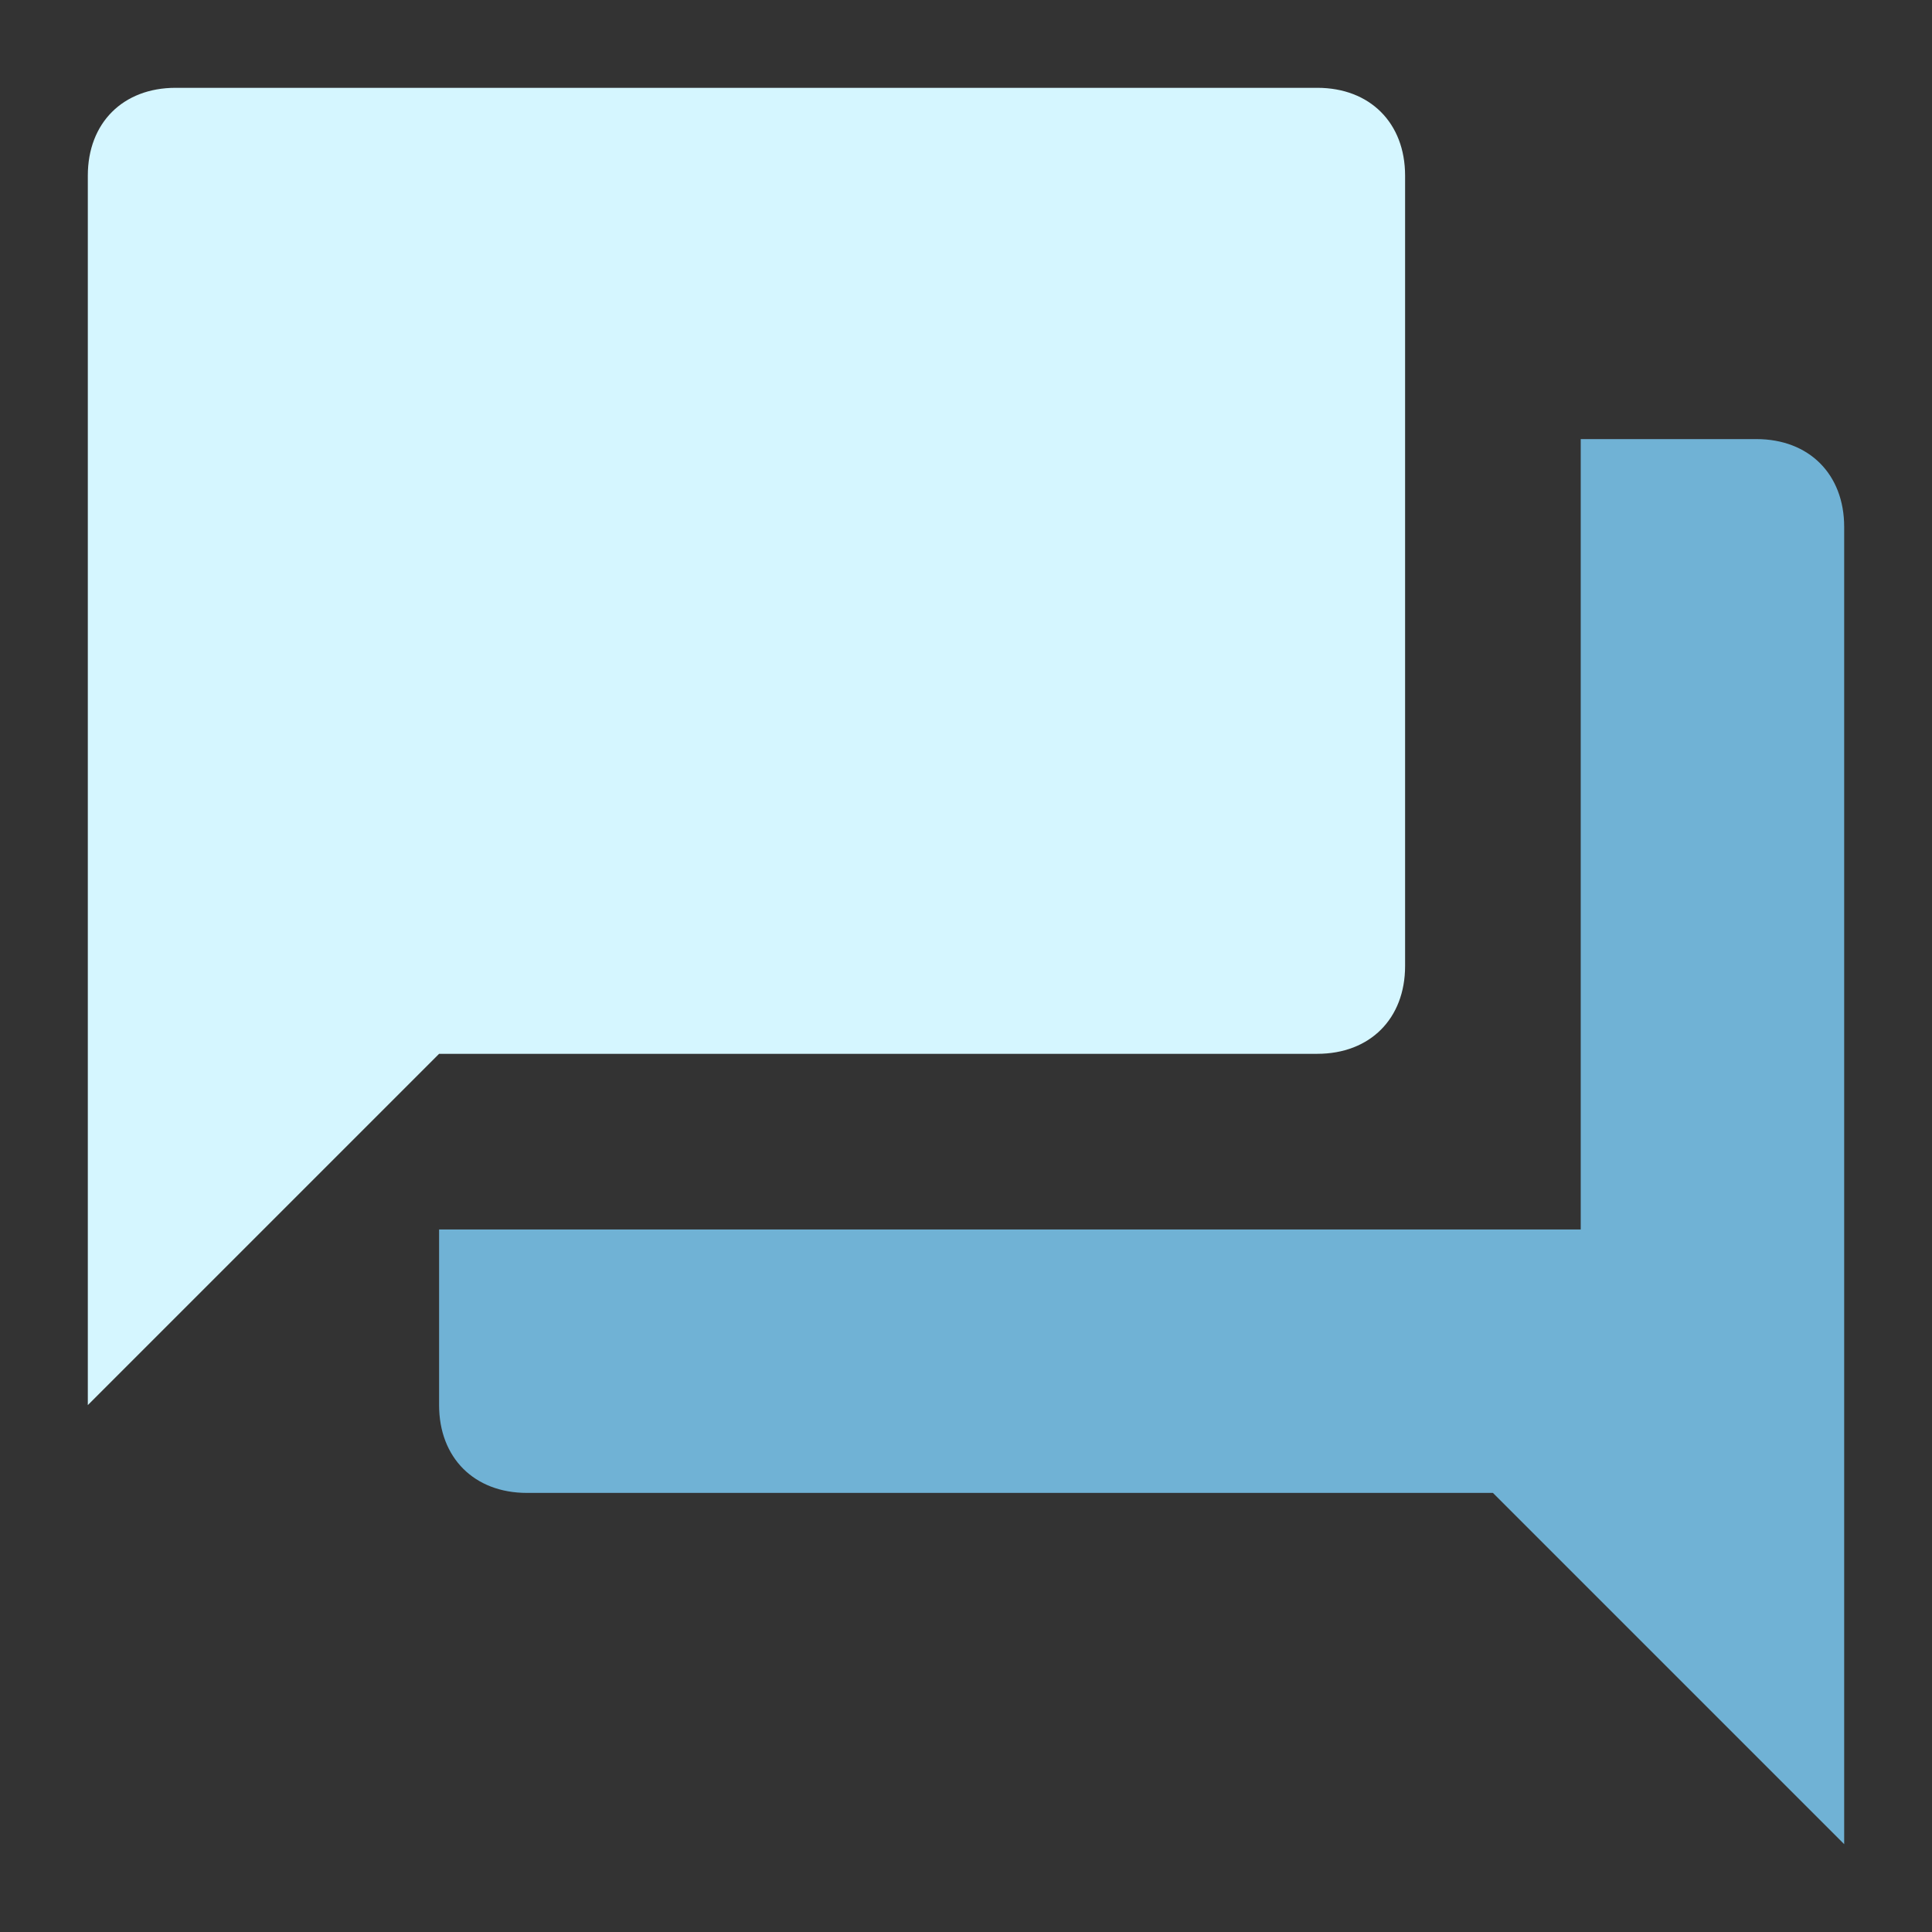 <svg viewBox="-1 -1 22 22">
    <rect x="-1" y="-1" width="22" height="22" fill="#333333" stroke="none"/>
    <path d="M15 10V1C15 0.4 14.6 0 14 0H1C0.4 0 0 0.4 0 1V15L4 11H14C14.6 11 15 10.6 15 10Z" fill="#D5F6FF" />
    <path d="M19 4H17V13H4V15C4 15.6 4.4 16 5 16H16L20 20V5C20 4.4 19.6 4 19 4Z" fill="#70B2D5" />
</svg>